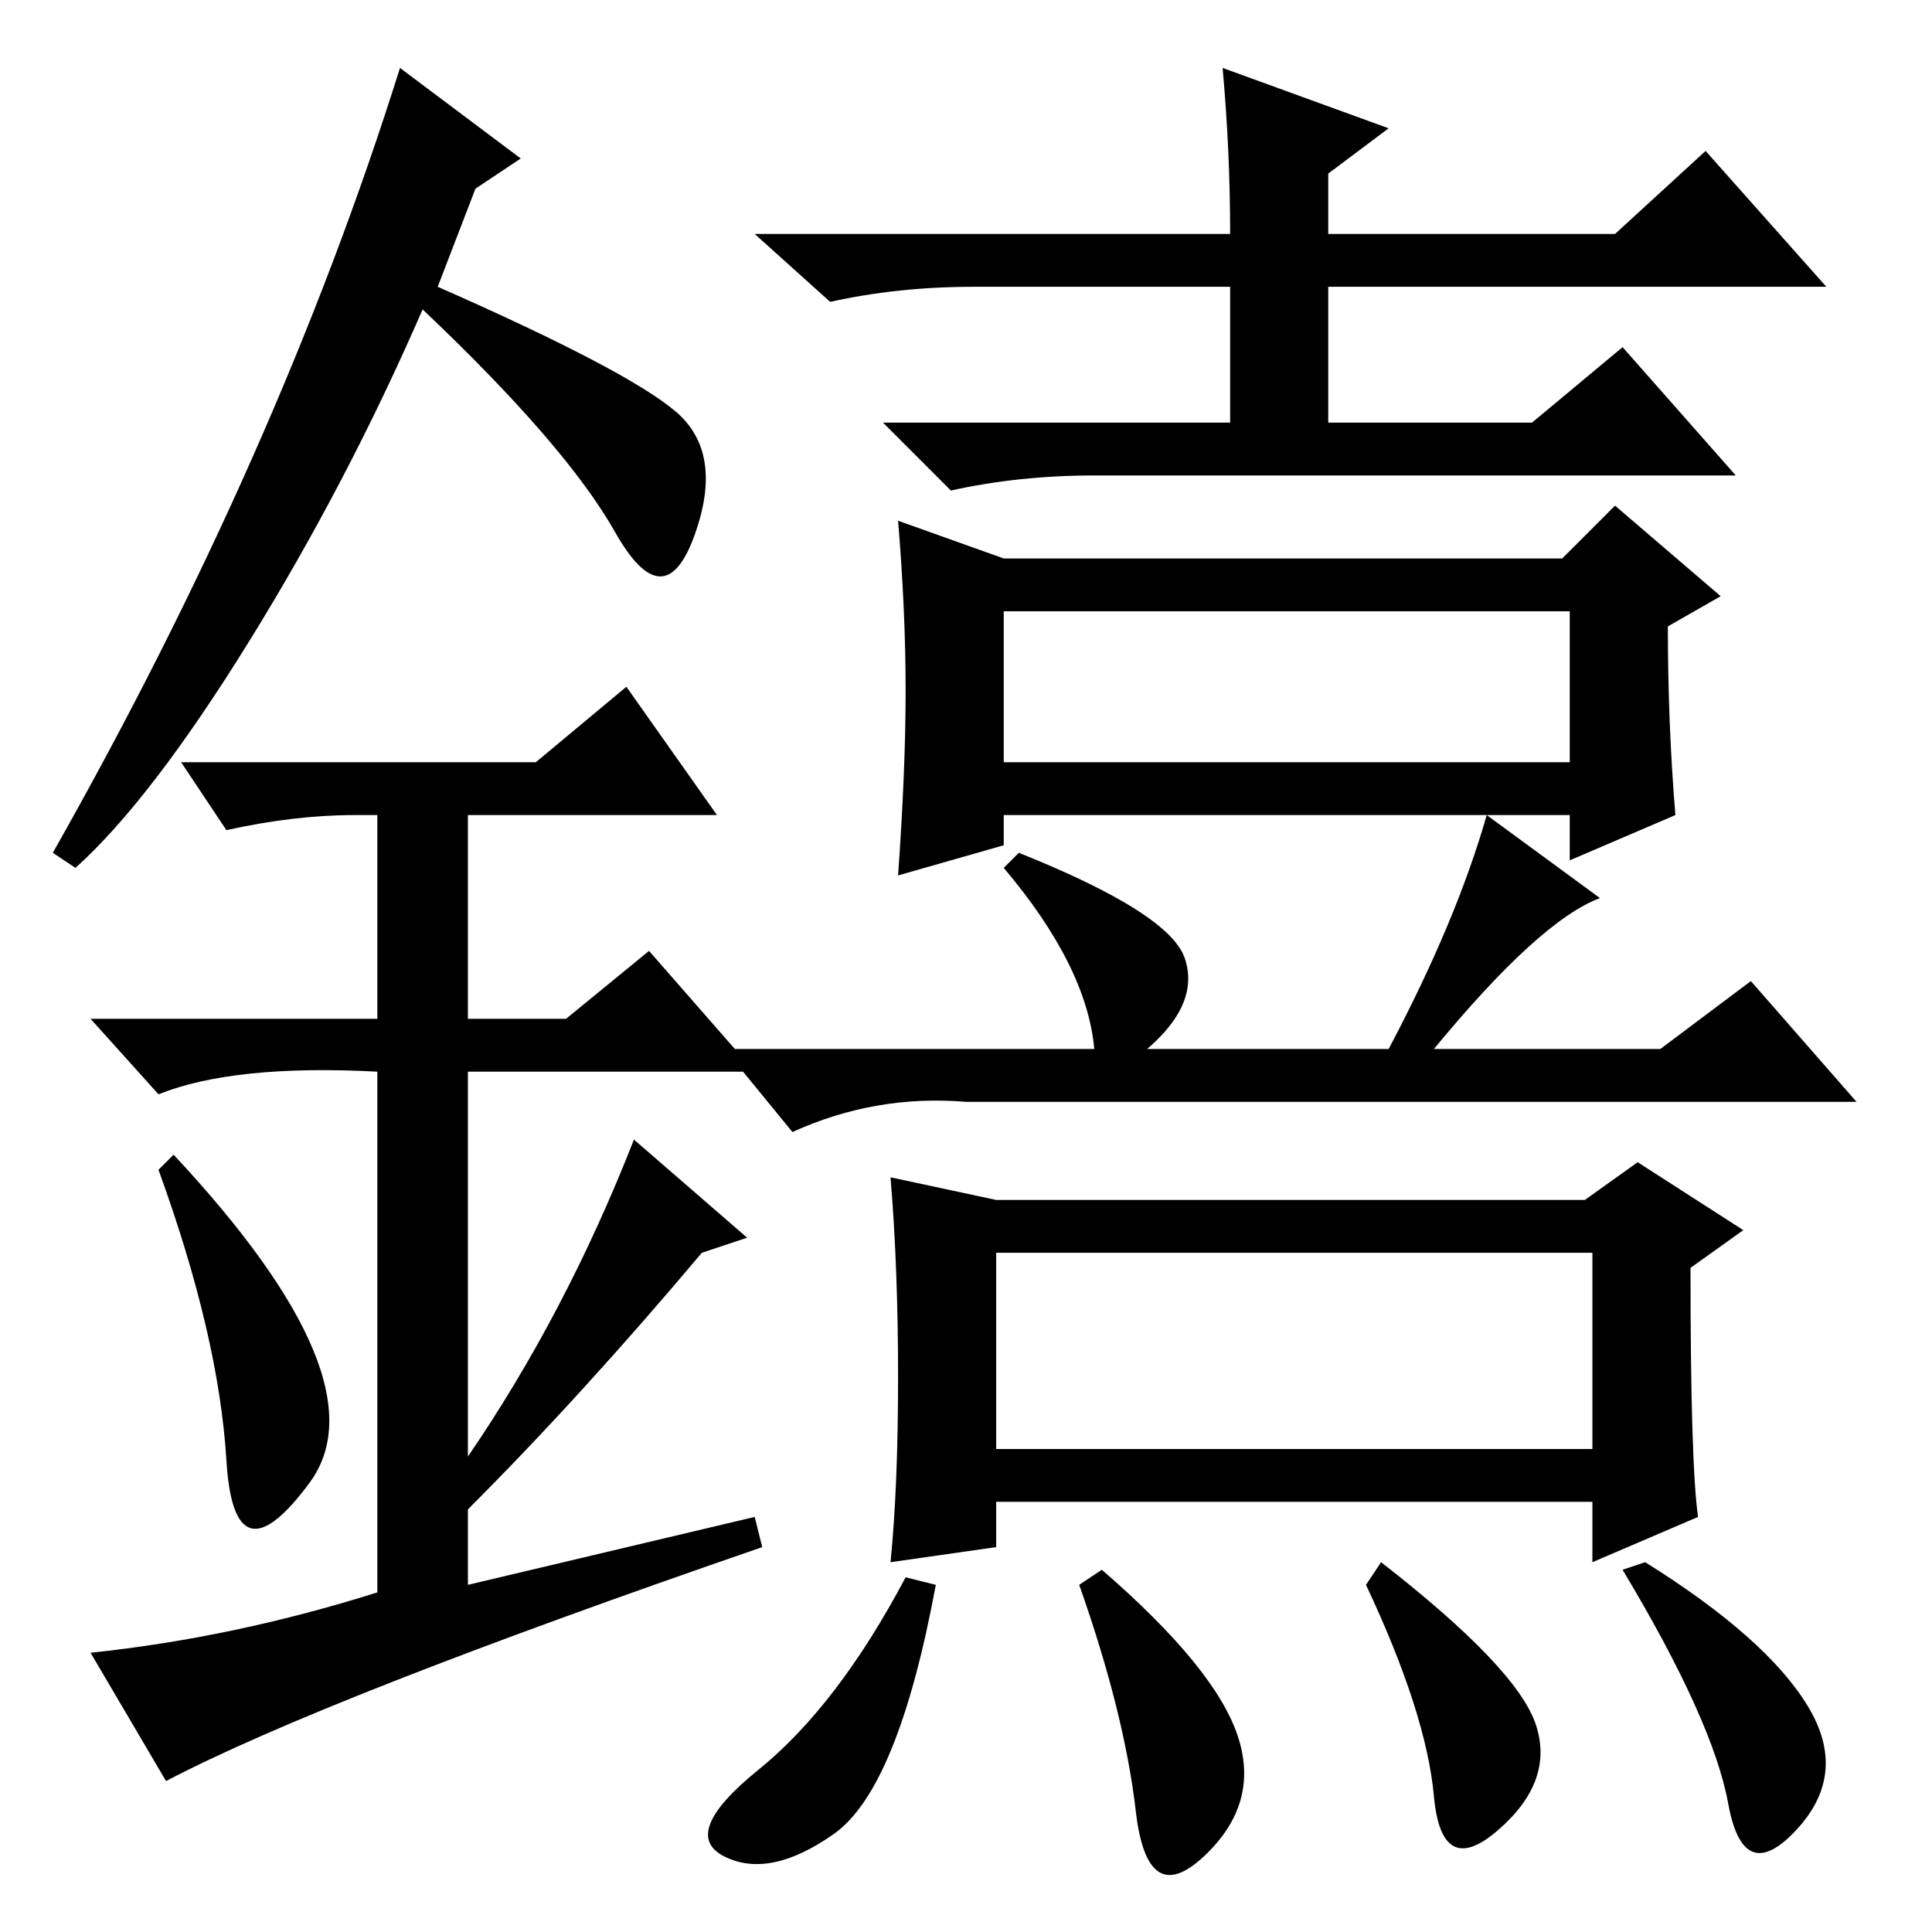 <?xml version="1.0" standalone="no"?>
<!DOCTYPE svg PUBLIC "-//W3C//DTD SVG 1.1//EN" "http://www.w3.org/Graphics/SVG/1.1/DTD/svg11.dtd" >
<svg xmlns="http://www.w3.org/2000/svg" xmlns:xlink="http://www.w3.org/1999/xlink" version="1.1" viewBox="0 -36 256 256">
  <g transform="matrix(1 0 0 -1 0 220)">
   <path fill="currentColor"
d="M162 247l22 -8l-8 -6v-8h38l12 11l16 -18h-66v-18h27l12 10l15 -17h-85q-10 0 -19 -2l-9 9h46v18h-34q-10 0 -19 -2l-10 9h63q0 11 -1 22zM120 164.5q0 10.5 -1 22.5l14 -5h74l7 7l14 -12l-7 -4q0 -13 1 -25l-14 -6v6h-75v-4l-14 -4q1 14 1 24.5zM133 155h75v20h-75v-20z
M157 129q2 -6 -5 -12h32q9 17 13 31l15 -11q-8 -3 -22 -20h30l12 9l14 -16h-118q-12 1 -23 -4l-9 11h49q-1 11 -12 24l2 2q20 -8 22 -14zM225 55l-14 -6v8h-79v-6l-14 -2q1 10 1 24.5t-1 26.5l14 -3h78l7 5l14 -9l-7 -5q0 -26 1 -33zM132 64h79v26h-79v-26zM110.5 13
q-8.5 -6 -14.5 -3t4.5 11.5t19.5 25.5l4 -1q-5 -27 -13.5 -33zM164 26q3 -9 -4.5 -16t-9 6t-7.5 30l3 2q15 -13 18 -22zM239.5 30q5.5 -9 -1.5 -16.5t-9 3.5t-14 31l3 1q16 -10 21.5 -19zM203.5 27.5q2.5 -7.5 -5 -14t-8.5 4.5t-9 28l2 3q18 -14 20.5 -21.5zM30 62.5
q-1 16.5 -9 38.5l2 2q28 -30 18 -43.5t-11 3zM83 165l12 -17h-33v-27h13l11 9l14 -16h-38v-51q13 19 22 42l15 -13l-6 -2q-16 -19 -31 -34v-10l38 9l1 -4q-58 -20 -79 -31l-10 17q19 2 38 8v69q-19 1 -29 -3l-9 10h38v27h-3q-8 0 -17 -2l-6 9h47zM10 141l-3 2q30 53 46 104
l16 -12l-6 -4l-5 -13q25 -11 31.5 -16.5t2.5 -16.5t-10.5 0.5t-25.5 29.5q-10 -23 -23 -44t-23 -30z" />
  </g>

</svg>
